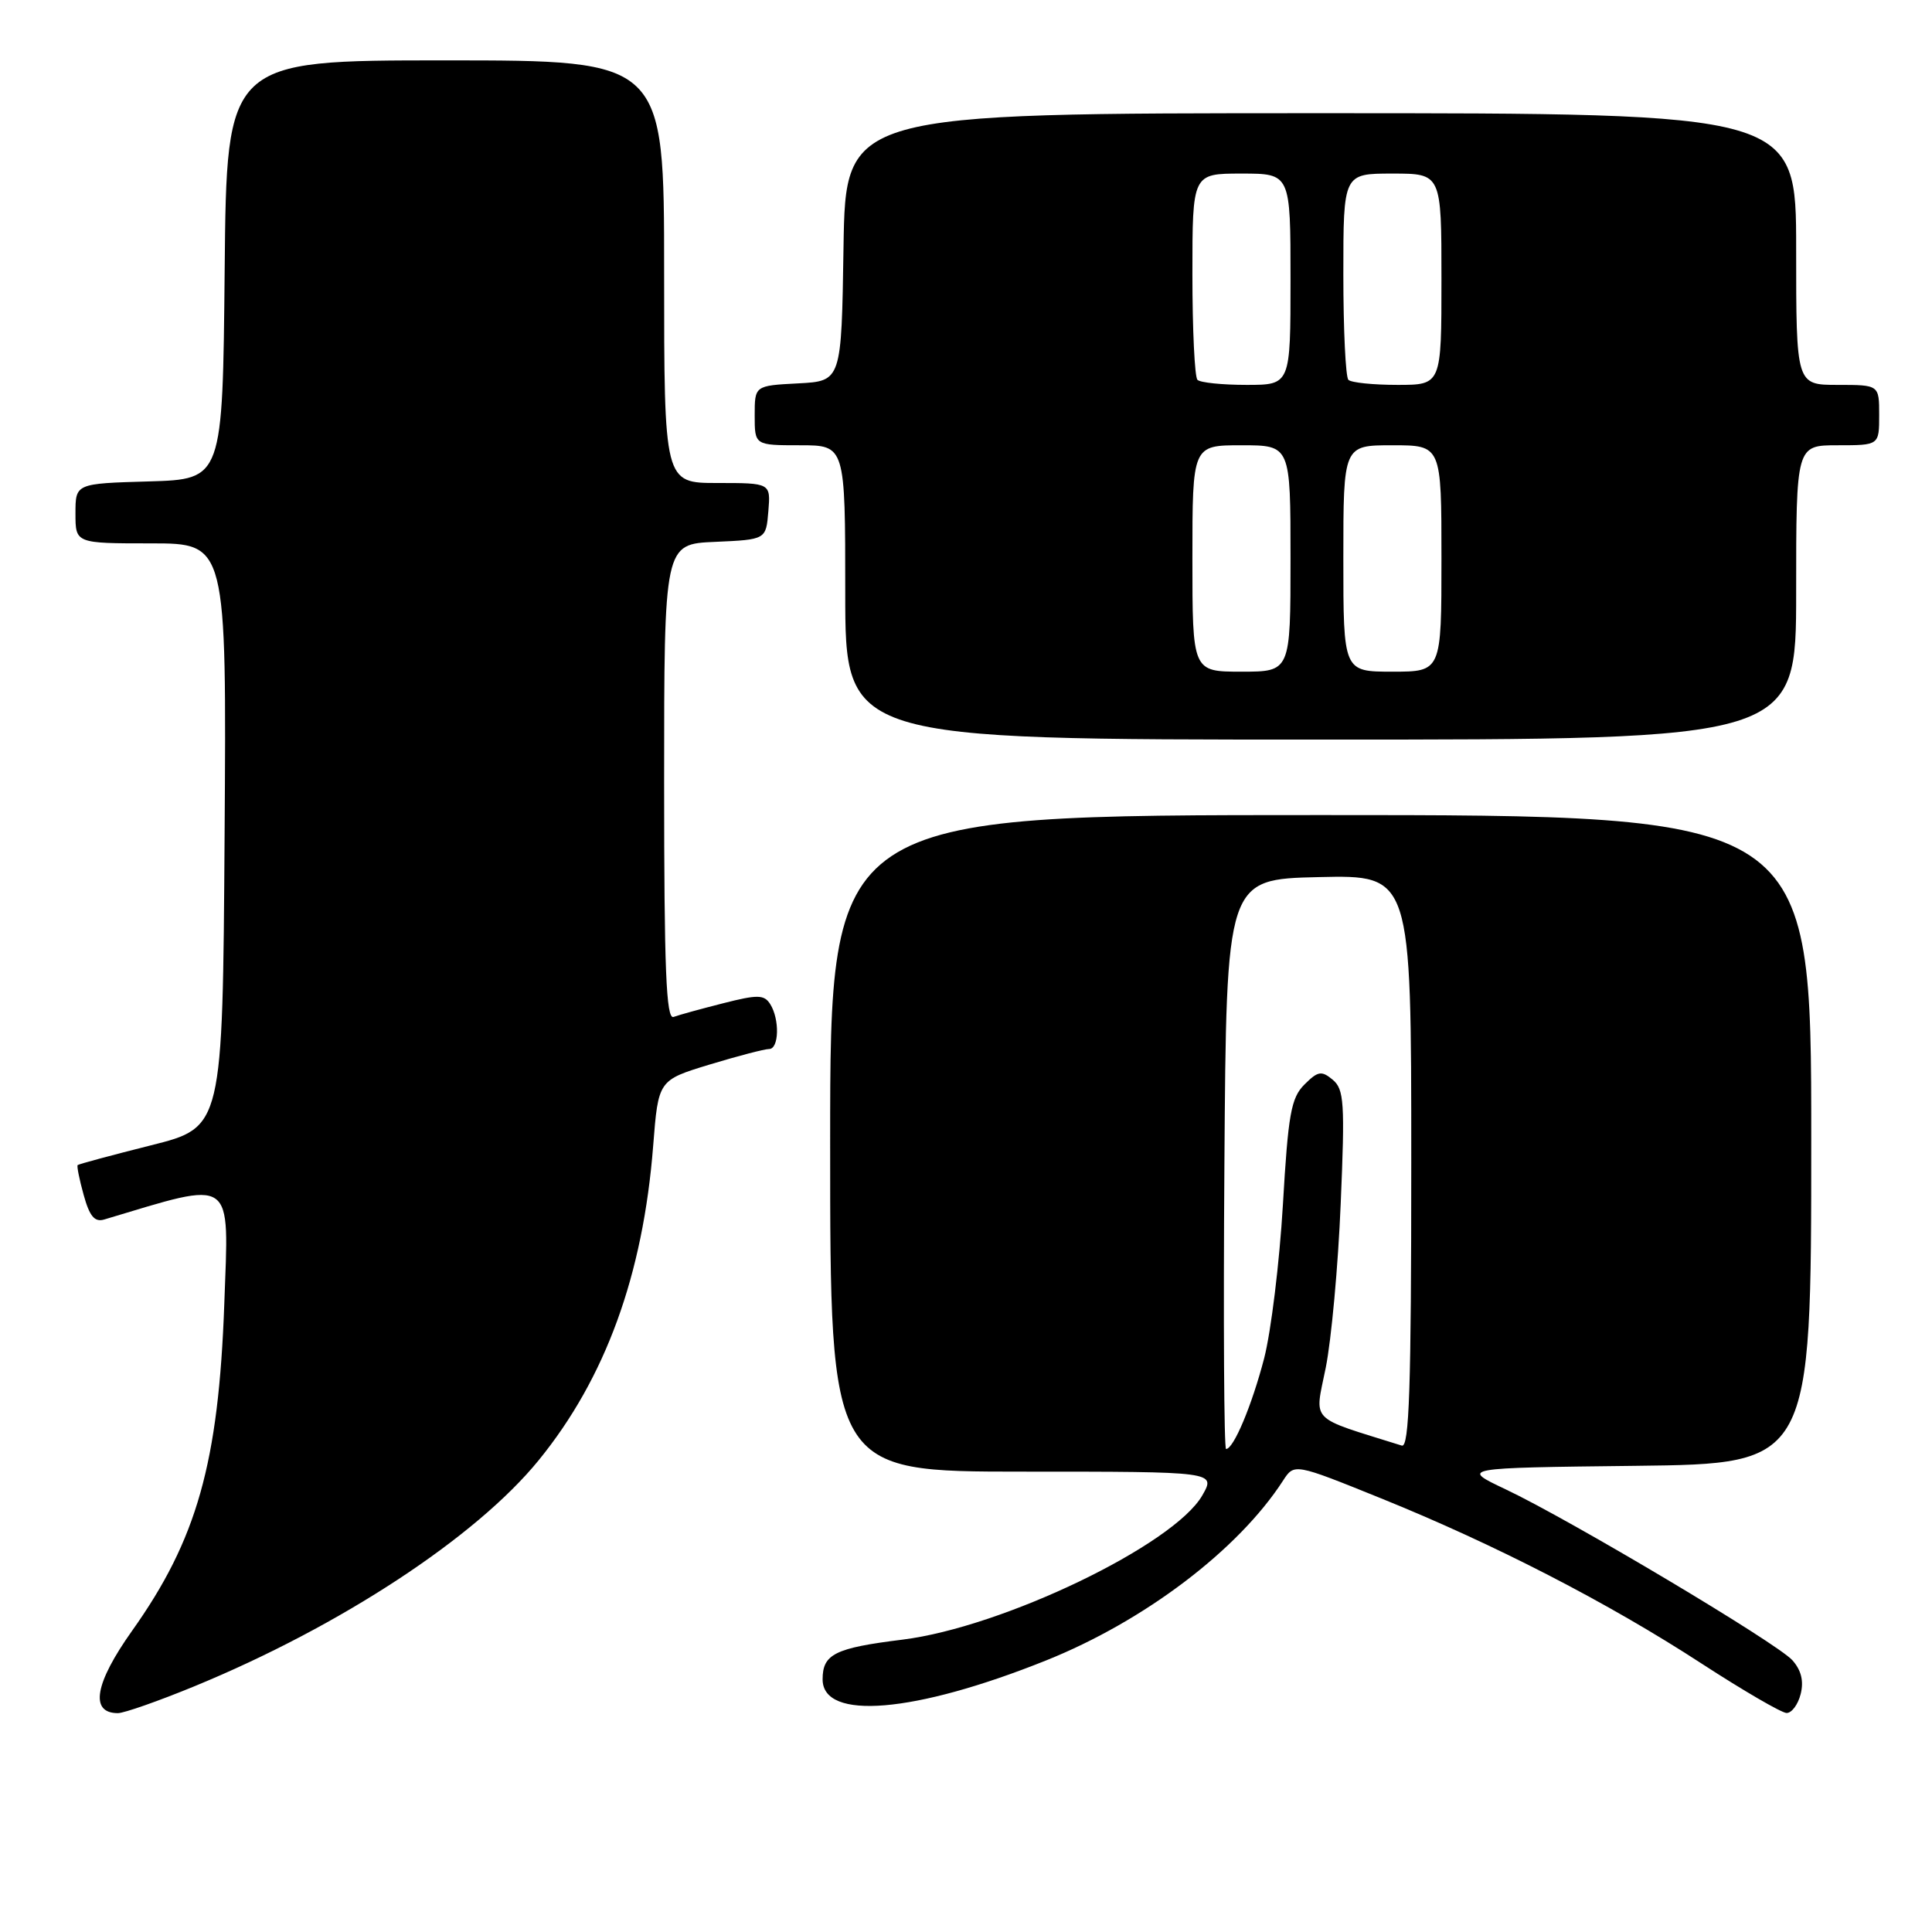 <?xml version="1.0" encoding="UTF-8" standalone="no"?>
<!DOCTYPE svg PUBLIC "-//W3C//DTD SVG 1.1//EN" "http://www.w3.org/Graphics/SVG/1.1/DTD/svg11.dtd" >
<svg xmlns="http://www.w3.org/2000/svg" xmlns:xlink="http://www.w3.org/1999/xlink" version="1.1" viewBox="0 0 256 256">
 <g >
 <path fill="currentColor"
d=" M 25.81 223.42 C 45.12 215.47 63.08 203.68 71.37 193.50 C 80.23 182.63 85.21 168.94 86.55 151.81 C 87.23 143.13 87.23 143.13 94.02 141.06 C 97.75 139.93 101.30 139.00 101.91 139.00 C 103.23 139.00 103.33 135.06 102.05 133.04 C 101.25 131.79 100.40 131.77 95.81 132.94 C 92.89 133.68 89.94 134.49 89.25 134.75 C 88.27 135.11 88.00 128.48 88.00 103.65 C 88.00 72.09 88.00 72.09 94.75 71.80 C 101.50 71.50 101.50 71.50 101.81 67.75 C 102.12 64.00 102.12 64.00 95.06 64.00 C 88.00 64.00 88.00 64.00 88.00 36.00 C 88.00 8.00 88.00 8.00 59.02 8.00 C 30.03 8.00 30.03 8.00 29.77 35.75 C 29.50 63.50 29.50 63.50 19.75 63.79 C 10.00 64.07 10.00 64.07 10.00 68.04 C 10.00 72.00 10.00 72.00 20.01 72.00 C 30.02 72.00 30.02 72.00 29.76 110.69 C 29.50 149.38 29.50 149.38 20.01 151.76 C 14.80 153.07 10.42 154.25 10.29 154.38 C 10.16 154.51 10.52 156.30 11.09 158.35 C 11.87 161.17 12.54 161.97 13.81 161.59 C 31.26 156.37 30.33 155.72 29.72 172.77 C 28.96 193.86 26.10 203.99 17.50 216.09 C 12.54 223.07 11.86 227.00 15.62 227.00 C 16.44 227.00 21.03 225.39 25.81 223.42 Z  M 238.60 224.46 C 239.03 222.74 238.67 221.30 237.49 219.98 C 235.41 217.69 208.08 201.40 199.50 197.34 C 193.50 194.50 193.50 194.50 216.75 194.23 C 240.00 193.96 240.00 193.96 240.00 150.98 C 240.00 108.00 240.00 108.00 175.00 108.00 C 110.00 108.00 110.00 108.00 110.00 151.50 C 110.00 195.00 110.00 195.00 135.56 195.00 C 161.11 195.00 161.11 195.00 159.31 198.15 C 155.54 204.71 132.89 215.61 119.59 217.26 C 110.62 218.37 109.00 219.18 109.00 222.52 C 109.00 228.03 121.17 227.00 138.58 220.03 C 151.64 214.80 164.08 205.37 170.01 196.19 C 171.50 193.89 171.50 193.89 183.00 198.54 C 198.04 204.62 213.11 212.38 225.50 220.45 C 231.00 224.02 236.05 226.96 236.73 226.98 C 237.41 226.99 238.25 225.86 238.60 224.46 Z  M 238.00 78.50 C 238.00 59.00 238.00 59.00 243.50 59.00 C 249.00 59.00 249.00 59.00 249.00 55.00 C 249.00 51.00 249.00 51.00 243.50 51.00 C 238.00 51.00 238.00 51.00 238.00 33.00 C 238.00 15.00 238.00 15.00 175.02 15.00 C 112.05 15.00 112.05 15.00 111.77 32.75 C 111.50 50.50 111.50 50.50 105.75 50.80 C 100.00 51.10 100.00 51.10 100.00 55.05 C 100.00 59.00 100.00 59.00 106.00 59.00 C 112.00 59.00 112.00 59.00 112.00 78.50 C 112.00 98.00 112.00 98.00 175.00 98.00 C 238.00 98.00 238.00 98.00 238.00 78.50 Z  M 162.24 154.25 C 162.50 116.50 162.50 116.50 174.75 116.22 C 187.00 115.94 187.00 115.94 187.00 153.94 C 187.00 183.88 186.73 191.85 185.75 191.55 C 173.27 187.64 174.19 188.59 175.67 181.22 C 176.41 177.53 177.31 167.75 177.65 159.49 C 178.22 146.12 178.10 144.33 176.59 143.07 C 175.11 141.84 174.63 141.92 172.84 143.71 C 171.07 145.48 170.69 147.63 169.99 159.65 C 169.54 167.29 168.42 176.43 167.51 179.97 C 165.89 186.20 163.46 192.00 162.46 192.00 C 162.19 192.00 162.09 175.01 162.24 154.25 Z  M 158.00 74.00 C 158.00 59.00 158.00 59.00 164.50 59.00 C 171.00 59.00 171.00 59.00 171.00 74.00 C 171.00 89.00 171.00 89.00 164.50 89.00 C 158.00 89.00 158.00 89.00 158.00 74.00 Z  M 178.00 74.00 C 178.00 59.00 178.00 59.00 184.50 59.00 C 191.00 59.00 191.00 59.00 191.00 74.00 C 191.00 89.00 191.00 89.00 184.50 89.00 C 178.00 89.00 178.00 89.00 178.00 74.00 Z  M 158.67 50.33 C 158.30 49.97 158.00 43.67 158.00 36.33 C 158.00 23.00 158.00 23.00 164.50 23.00 C 171.00 23.00 171.00 23.00 171.00 37.00 C 171.00 51.00 171.00 51.00 165.17 51.00 C 161.96 51.00 159.03 50.70 158.67 50.33 Z  M 178.67 50.33 C 178.30 49.97 178.00 43.67 178.00 36.33 C 178.00 23.00 178.00 23.00 184.50 23.00 C 191.00 23.00 191.00 23.00 191.00 37.00 C 191.00 51.00 191.00 51.00 185.17 51.00 C 181.96 51.00 179.03 50.70 178.67 50.33 Z "/>
</g>
</svg>
